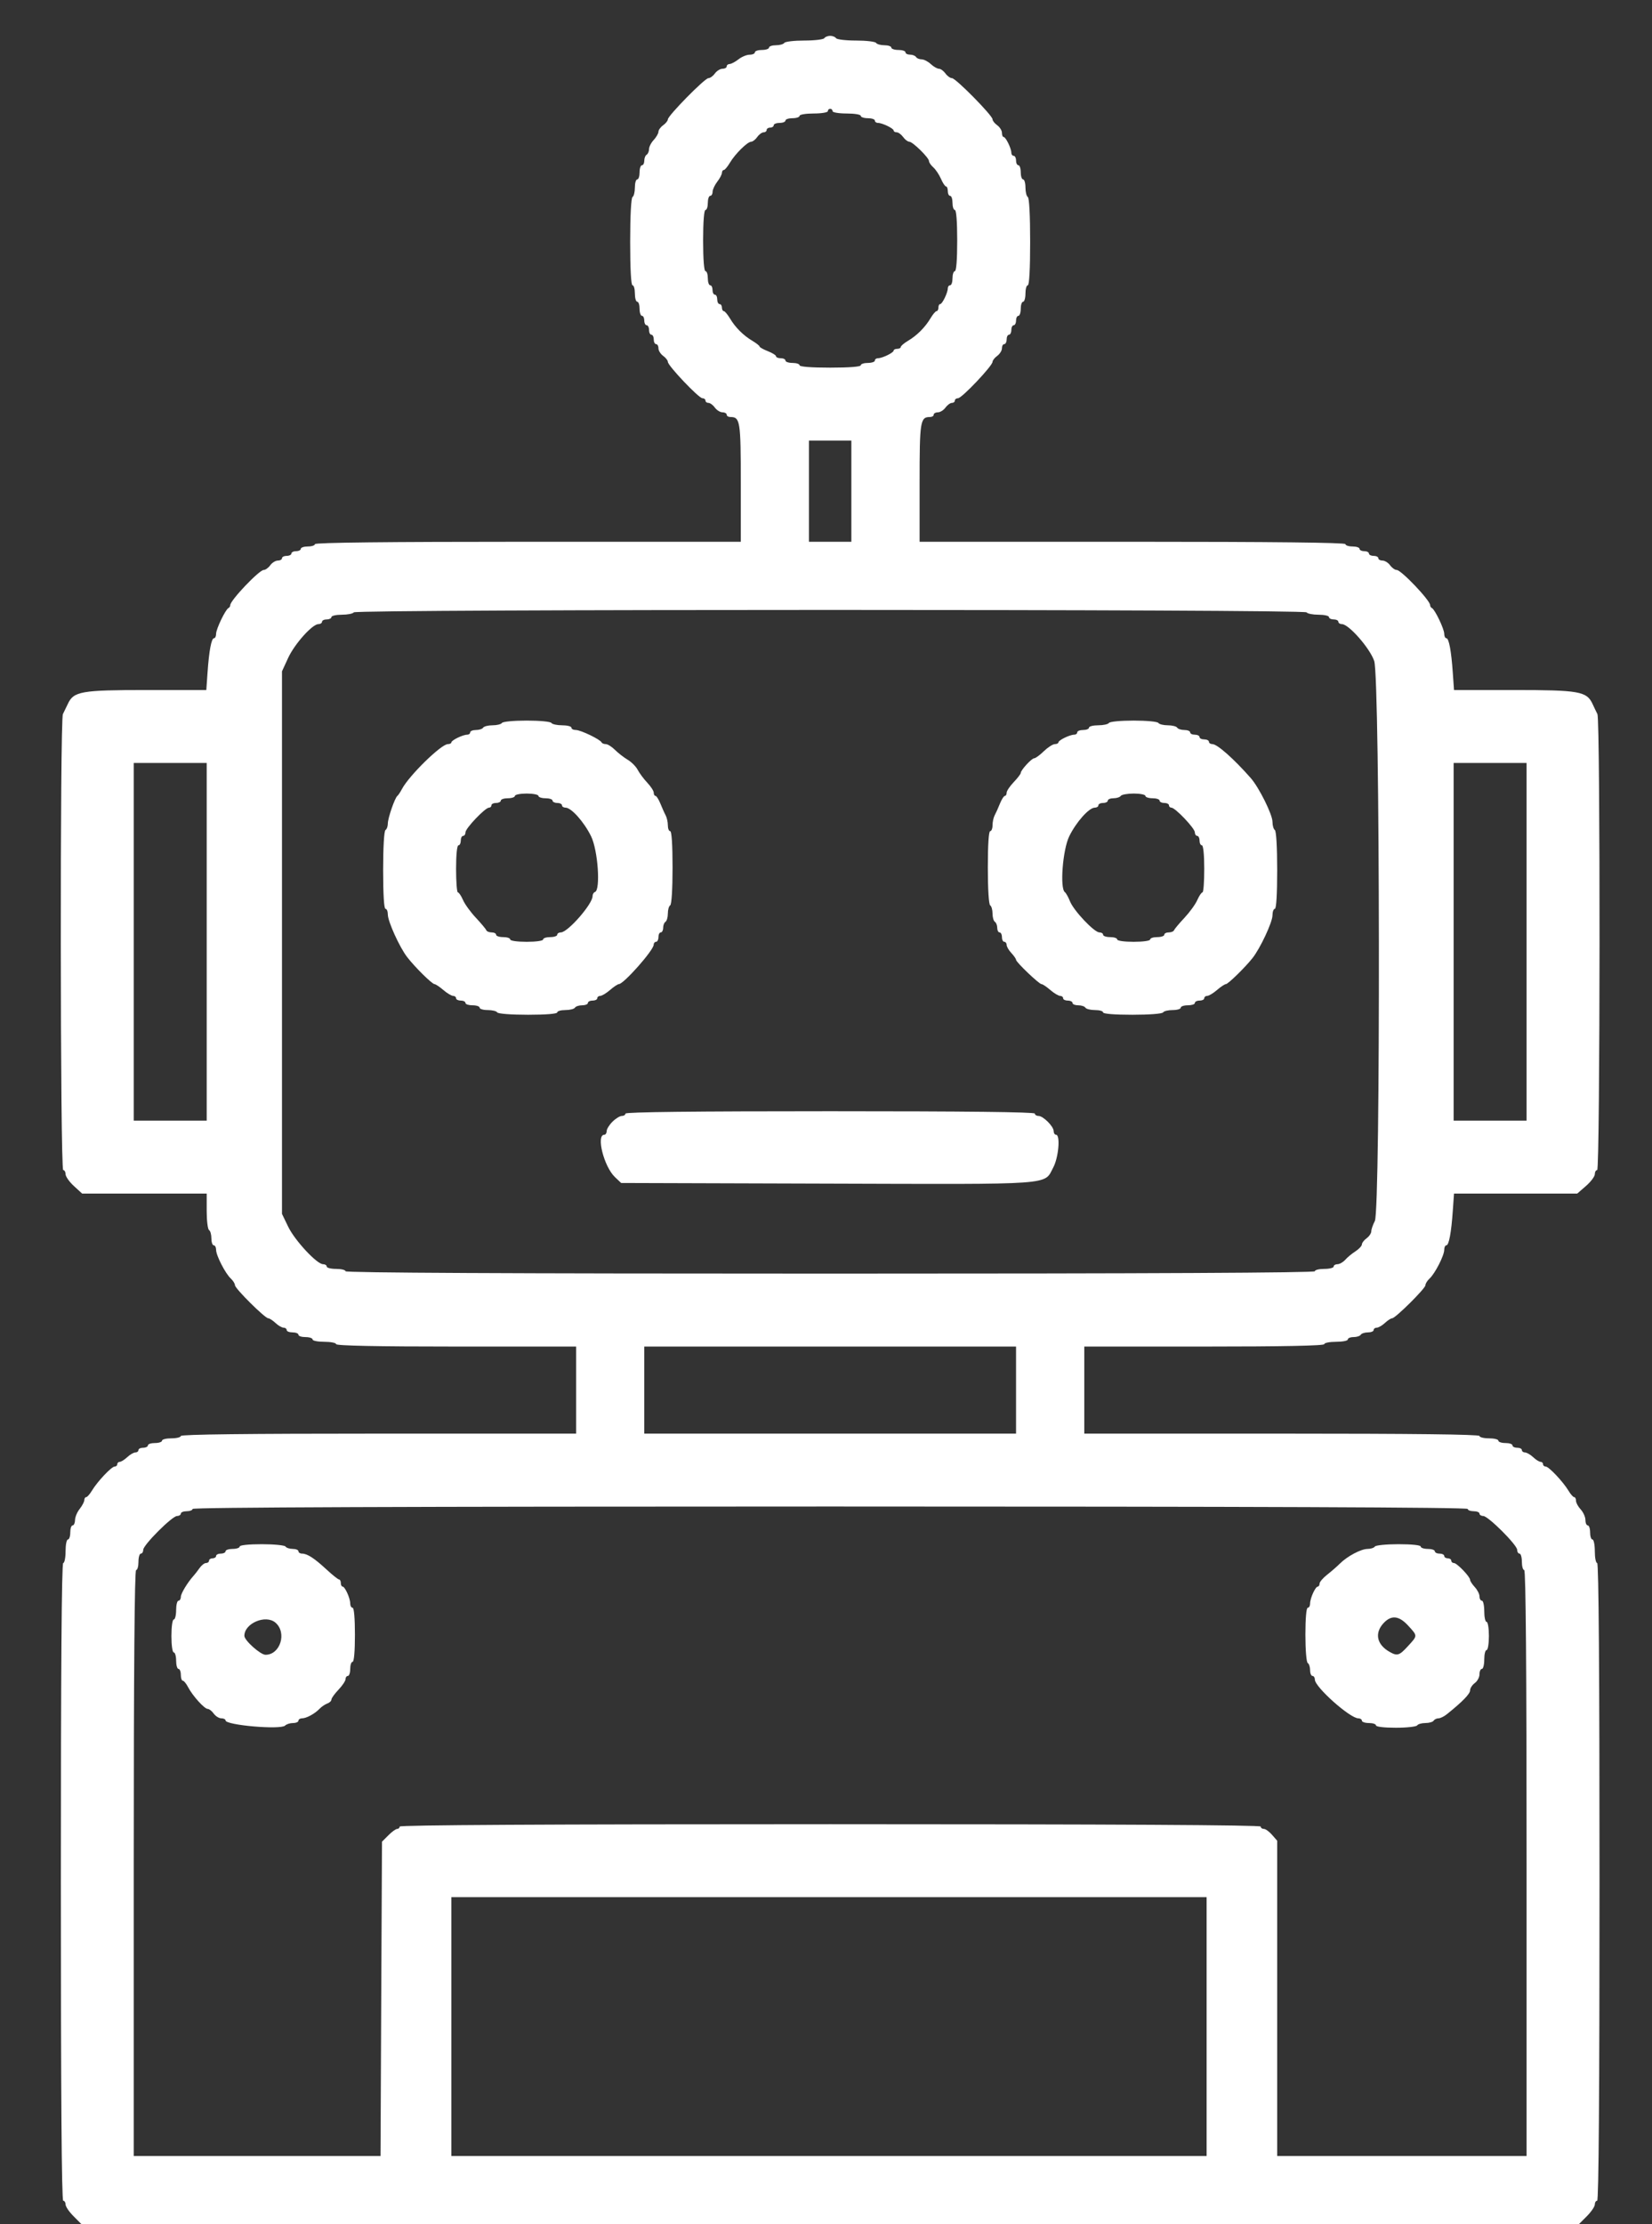 <svg width="26" height="35" viewBox="0 0 26 35" fill="none" xmlns="http://www.w3.org/2000/svg">
<rect x="0" y="0" width="26" height="35" fill="#333333" stroke="none"/>
<path fill-rule="evenodd" clip-rule="evenodd" d="M12.973 0.601C12.961 0.621 12.819 0.638 12.658 0.638C12.498 0.638 12.356 0.655 12.344 0.675C12.331 0.695 12.272 0.712 12.212 0.712C12.152 0.712 12.103 0.729 12.103 0.749C12.103 0.769 12.053 0.786 11.992 0.786C11.931 0.786 11.881 0.803 11.881 0.823C11.881 0.844 11.843 0.861 11.797 0.861C11.752 0.861 11.672 0.894 11.622 0.934C11.571 0.974 11.508 1.007 11.483 1.007C11.457 1.008 11.437 1.025 11.437 1.045C11.437 1.066 11.407 1.082 11.371 1.082C11.334 1.082 11.281 1.116 11.251 1.156C11.222 1.197 11.176 1.23 11.149 1.23C11.092 1.23 10.511 1.821 10.511 1.879C10.511 1.9 10.477 1.942 10.437 1.971C10.396 2 10.363 2.046 10.363 2.073C10.363 2.1 10.329 2.158 10.289 2.202C10.248 2.245 10.215 2.31 10.215 2.346C10.215 2.382 10.198 2.421 10.178 2.434C10.157 2.446 10.14 2.489 10.14 2.529C10.14 2.568 10.124 2.6 10.104 2.6C10.083 2.6 10.066 2.65 10.066 2.712C10.066 2.773 10.05 2.823 10.029 2.823C10.009 2.823 9.992 2.88 9.992 2.95C9.992 3.02 9.976 3.088 9.955 3.1C9.933 3.114 9.918 3.391 9.918 3.806C9.918 4.237 9.932 4.489 9.955 4.489C9.976 4.489 9.992 4.547 9.992 4.619C9.992 4.69 10.009 4.748 10.029 4.748C10.05 4.748 10.066 4.798 10.066 4.859C10.066 4.92 10.083 4.97 10.104 4.97C10.124 4.97 10.14 5.004 10.14 5.044C10.14 5.085 10.157 5.118 10.178 5.118C10.198 5.118 10.215 5.152 10.215 5.192C10.215 5.233 10.231 5.267 10.252 5.267C10.272 5.267 10.289 5.3 10.289 5.341C10.289 5.381 10.305 5.415 10.326 5.415C10.346 5.415 10.363 5.444 10.363 5.481C10.363 5.517 10.396 5.57 10.437 5.6C10.477 5.629 10.511 5.671 10.511 5.694C10.511 5.754 10.997 6.266 11.054 6.266C11.081 6.266 11.103 6.283 11.103 6.303C11.103 6.324 11.124 6.34 11.151 6.34C11.177 6.34 11.222 6.374 11.251 6.414C11.281 6.455 11.334 6.488 11.371 6.488C11.407 6.488 11.437 6.505 11.437 6.525C11.437 6.546 11.463 6.562 11.495 6.562C11.649 6.562 11.659 6.626 11.659 7.597V8.525H8.308C6.098 8.525 4.957 8.538 4.957 8.562C4.957 8.582 4.907 8.599 4.846 8.599C4.784 8.599 4.734 8.616 4.734 8.636C4.734 8.656 4.701 8.673 4.66 8.673C4.62 8.673 4.586 8.69 4.586 8.71C4.586 8.73 4.553 8.747 4.512 8.747C4.472 8.747 4.438 8.764 4.438 8.784C4.438 8.805 4.409 8.821 4.372 8.821C4.336 8.821 4.282 8.855 4.253 8.895C4.224 8.936 4.177 8.969 4.15 8.969C4.079 8.969 3.624 9.447 3.624 9.522C3.624 9.54 3.611 9.561 3.596 9.568C3.55 9.588 3.401 9.897 3.401 9.973C3.401 10.011 3.387 10.043 3.368 10.043C3.327 10.043 3.29 10.241 3.266 10.589L3.247 10.858H2.307C1.277 10.858 1.159 10.879 1.068 11.076C1.043 11.129 1.008 11.201 0.99 11.237C0.943 11.329 0.947 18.412 0.995 18.412C1.015 18.412 1.032 18.441 1.032 18.477C1.032 18.512 1.09 18.596 1.162 18.662L1.293 18.782H2.273H3.253V19.057C3.253 19.209 3.27 19.343 3.29 19.356C3.311 19.368 3.327 19.428 3.327 19.488C3.327 19.547 3.344 19.596 3.364 19.596C3.385 19.596 3.401 19.628 3.401 19.667C3.401 19.756 3.547 20.04 3.633 20.119C3.668 20.152 3.698 20.199 3.698 20.224C3.698 20.275 4.17 20.744 4.222 20.744C4.241 20.744 4.292 20.777 4.336 20.818C4.379 20.859 4.437 20.892 4.464 20.892C4.49 20.892 4.512 20.909 4.512 20.929C4.512 20.95 4.554 20.966 4.605 20.966C4.656 20.966 4.697 20.983 4.697 21.003C4.697 21.024 4.747 21.04 4.808 21.04C4.87 21.04 4.92 21.057 4.92 21.078C4.92 21.098 5.003 21.114 5.105 21.114C5.207 21.114 5.29 21.131 5.29 21.151C5.29 21.176 5.944 21.189 7.178 21.189H9.067V21.874V22.559H5.956C3.907 22.559 2.846 22.571 2.846 22.596C2.846 22.616 2.779 22.633 2.698 22.633C2.616 22.633 2.55 22.649 2.55 22.67C2.55 22.69 2.5 22.707 2.439 22.707C2.378 22.707 2.328 22.723 2.328 22.744C2.328 22.764 2.294 22.781 2.254 22.781C2.213 22.781 2.179 22.797 2.179 22.818C2.179 22.838 2.158 22.855 2.131 22.855C2.104 22.855 2.047 22.888 2.003 22.929C1.959 22.97 1.906 23.003 1.885 23.003C1.864 23.003 1.846 23.02 1.846 23.04C1.846 23.06 1.828 23.077 1.805 23.077C1.755 23.077 1.532 23.314 1.447 23.456C1.413 23.512 1.373 23.558 1.357 23.558C1.341 23.558 1.327 23.579 1.327 23.605C1.327 23.63 1.294 23.693 1.254 23.744C1.214 23.794 1.181 23.873 1.181 23.919C1.18 23.965 1.163 24.003 1.143 24.003C1.122 24.003 1.106 24.053 1.106 24.114C1.106 24.175 1.089 24.225 1.069 24.225C1.048 24.225 1.032 24.308 1.032 24.41C1.032 24.512 1.015 24.595 0.995 24.595C0.97 24.595 0.958 26.292 0.958 29.612C0.958 32.933 0.97 34.63 0.995 34.63C1.015 34.63 1.032 34.656 1.032 34.689C1.032 34.721 1.088 34.805 1.158 34.874L1.283 35H13.066H24.848L24.974 34.874C25.043 34.805 25.1 34.721 25.1 34.689C25.1 34.656 25.116 34.63 25.137 34.63C25.161 34.63 25.174 32.933 25.174 29.612C25.174 26.292 25.161 24.595 25.137 24.595C25.116 24.595 25.1 24.512 25.1 24.41C25.1 24.308 25.083 24.225 25.063 24.225C25.042 24.225 25.026 24.175 25.026 24.114C25.026 24.053 25.009 24.003 24.989 24.003C24.968 24.003 24.952 23.964 24.952 23.917C24.952 23.87 24.918 23.796 24.878 23.752C24.837 23.708 24.804 23.647 24.804 23.616C24.804 23.584 24.791 23.558 24.774 23.558C24.759 23.558 24.718 23.512 24.685 23.456C24.599 23.314 24.376 23.077 24.326 23.077C24.304 23.077 24.285 23.06 24.285 23.04C24.285 23.02 24.268 23.003 24.247 23.003C24.225 23.003 24.172 22.97 24.129 22.929C24.085 22.888 24.027 22.855 24 22.855C23.974 22.855 23.952 22.838 23.952 22.818C23.952 22.797 23.919 22.781 23.878 22.781C23.837 22.781 23.804 22.764 23.804 22.744C23.804 22.723 23.754 22.707 23.693 22.707C23.632 22.707 23.582 22.69 23.582 22.67C23.582 22.649 23.515 22.633 23.433 22.633C23.352 22.633 23.285 22.616 23.285 22.596C23.285 22.571 22.224 22.559 20.175 22.559H17.065V21.874V21.189H18.953C20.187 21.189 20.842 21.176 20.842 21.151C20.842 21.131 20.925 21.114 21.027 21.114C21.129 21.114 21.212 21.098 21.212 21.078C21.212 21.057 21.253 21.04 21.302 21.04C21.352 21.04 21.403 21.024 21.416 21.003C21.428 20.983 21.479 20.966 21.529 20.966C21.578 20.966 21.619 20.95 21.619 20.929C21.619 20.909 21.641 20.892 21.668 20.892C21.694 20.892 21.752 20.859 21.796 20.818C21.84 20.777 21.891 20.744 21.91 20.744C21.961 20.744 22.434 20.275 22.434 20.224C22.434 20.199 22.463 20.152 22.499 20.119C22.585 20.04 22.73 19.756 22.73 19.667C22.73 19.628 22.745 19.596 22.763 19.596C22.804 19.596 22.841 19.398 22.865 19.05L22.884 18.782H23.853H24.823L24.962 18.661C25.038 18.595 25.1 18.512 25.1 18.476C25.1 18.441 25.116 18.412 25.137 18.412C25.184 18.412 25.188 11.329 25.141 11.237C25.123 11.201 25.088 11.129 25.064 11.076C24.972 10.879 24.854 10.858 23.824 10.858H22.884L22.865 10.589C22.841 10.241 22.804 10.043 22.763 10.043C22.745 10.043 22.73 10.011 22.73 9.973C22.73 9.897 22.582 9.588 22.536 9.568C22.52 9.561 22.508 9.54 22.508 9.522C22.508 9.447 22.053 8.969 21.982 8.969C21.954 8.969 21.908 8.936 21.878 8.895C21.849 8.855 21.795 8.821 21.759 8.821C21.723 8.821 21.693 8.805 21.693 8.784C21.693 8.764 21.66 8.747 21.619 8.747C21.578 8.747 21.545 8.73 21.545 8.71C21.545 8.69 21.512 8.673 21.471 8.673C21.43 8.673 21.397 8.656 21.397 8.636C21.397 8.616 21.347 8.599 21.286 8.599C21.225 8.599 21.175 8.582 21.175 8.562C21.175 8.538 20.033 8.525 17.824 8.525H14.473V7.597C14.473 6.626 14.483 6.562 14.637 6.562C14.669 6.562 14.695 6.546 14.695 6.525C14.695 6.505 14.725 6.488 14.761 6.488C14.797 6.488 14.851 6.455 14.88 6.414C14.909 6.374 14.955 6.34 14.981 6.34C15.007 6.34 15.028 6.324 15.028 6.303C15.028 6.283 15.051 6.266 15.079 6.266C15.138 6.266 15.621 5.756 15.621 5.694C15.621 5.672 15.654 5.629 15.695 5.6C15.735 5.57 15.769 5.517 15.769 5.481C15.769 5.444 15.785 5.415 15.806 5.415C15.826 5.415 15.843 5.381 15.843 5.341C15.843 5.3 15.86 5.267 15.88 5.267C15.9 5.267 15.917 5.233 15.917 5.192C15.917 5.152 15.934 5.118 15.954 5.118C15.974 5.118 15.991 5.085 15.991 5.044C15.991 5.004 16.008 4.97 16.028 4.97C16.048 4.97 16.065 4.92 16.065 4.859C16.065 4.798 16.082 4.748 16.102 4.748C16.122 4.748 16.139 4.69 16.139 4.619C16.139 4.547 16.156 4.489 16.176 4.489C16.199 4.489 16.213 4.237 16.213 3.806C16.213 3.391 16.199 3.114 16.176 3.1C16.156 3.088 16.139 3.02 16.139 2.95C16.139 2.88 16.122 2.823 16.102 2.823C16.082 2.823 16.065 2.773 16.065 2.712C16.065 2.65 16.048 2.6 16.028 2.6C16.008 2.6 15.991 2.567 15.991 2.526C15.991 2.486 15.974 2.452 15.954 2.452C15.934 2.452 15.917 2.431 15.917 2.404C15.917 2.336 15.83 2.157 15.796 2.156C15.781 2.156 15.769 2.127 15.769 2.09C15.769 2.054 15.735 2 15.695 1.971C15.654 1.942 15.621 1.9 15.621 1.877C15.621 1.818 15.042 1.23 14.983 1.23C14.956 1.23 14.909 1.197 14.88 1.156C14.851 1.116 14.805 1.082 14.778 1.082C14.751 1.082 14.693 1.049 14.649 1.008C14.606 0.968 14.541 0.934 14.505 0.934C14.469 0.934 14.43 0.918 14.417 0.897C14.405 0.877 14.362 0.86 14.322 0.86C14.283 0.86 14.251 0.844 14.251 0.823C14.251 0.803 14.201 0.786 14.139 0.786C14.078 0.786 14.028 0.769 14.028 0.749C14.028 0.729 13.979 0.712 13.92 0.712C13.86 0.712 13.8 0.695 13.788 0.675C13.775 0.655 13.633 0.638 13.473 0.638C13.312 0.638 13.171 0.621 13.158 0.601C13.146 0.581 13.104 0.564 13.066 0.564C13.027 0.564 12.986 0.581 12.973 0.601ZM13.103 1.749C13.103 1.769 13.201 1.786 13.325 1.786C13.448 1.786 13.547 1.802 13.547 1.823C13.547 1.843 13.597 1.86 13.658 1.86C13.719 1.86 13.769 1.877 13.769 1.897C13.769 1.917 13.791 1.934 13.817 1.934C13.886 1.934 14.065 2.021 14.065 2.054C14.065 2.07 14.087 2.082 14.113 2.082C14.139 2.082 14.184 2.115 14.214 2.156C14.243 2.197 14.287 2.23 14.311 2.23C14.364 2.23 14.621 2.482 14.621 2.535C14.621 2.556 14.651 2.6 14.688 2.633C14.726 2.666 14.78 2.747 14.809 2.813C14.838 2.88 14.874 2.934 14.889 2.934C14.905 2.934 14.917 2.967 14.917 3.008C14.917 3.049 14.934 3.082 14.954 3.082C14.975 3.082 14.991 3.132 14.991 3.193C14.991 3.254 15.008 3.304 15.028 3.304C15.051 3.304 15.065 3.489 15.065 3.785C15.065 4.082 15.051 4.267 15.028 4.267C15.008 4.267 14.991 4.317 14.991 4.378C14.991 4.439 14.975 4.489 14.954 4.489C14.934 4.489 14.917 4.511 14.917 4.537C14.917 4.605 14.83 4.785 14.797 4.785C14.781 4.785 14.769 4.81 14.769 4.841C14.769 4.871 14.756 4.896 14.74 4.896C14.724 4.896 14.681 4.947 14.645 5.008C14.56 5.151 14.431 5.28 14.289 5.364C14.227 5.401 14.177 5.444 14.177 5.46C14.177 5.476 14.152 5.489 14.121 5.489C14.091 5.489 14.065 5.501 14.065 5.516C14.065 5.55 13.886 5.637 13.817 5.637C13.791 5.637 13.769 5.653 13.769 5.674C13.769 5.694 13.719 5.711 13.658 5.711C13.597 5.711 13.547 5.728 13.547 5.748C13.547 5.771 13.362 5.785 13.066 5.785C12.77 5.785 12.584 5.771 12.584 5.748C12.584 5.728 12.534 5.711 12.473 5.711C12.412 5.711 12.362 5.694 12.362 5.674C12.362 5.653 12.329 5.637 12.288 5.637C12.247 5.637 12.214 5.623 12.214 5.607C12.214 5.59 12.156 5.554 12.085 5.526C12.013 5.498 11.955 5.465 11.955 5.453C11.955 5.441 11.904 5.401 11.843 5.364C11.7 5.28 11.571 5.151 11.487 5.008C11.45 4.947 11.407 4.896 11.392 4.896C11.376 4.896 11.362 4.871 11.362 4.841C11.362 4.81 11.346 4.785 11.325 4.785C11.305 4.785 11.288 4.752 11.288 4.711C11.288 4.67 11.272 4.637 11.251 4.637C11.231 4.637 11.214 4.604 11.214 4.563C11.214 4.522 11.198 4.489 11.177 4.489C11.157 4.489 11.14 4.439 11.14 4.378C11.14 4.317 11.124 4.267 11.103 4.267C11.081 4.267 11.066 4.082 11.066 3.785C11.066 3.489 11.081 3.304 11.103 3.304C11.124 3.304 11.14 3.254 11.14 3.193C11.14 3.132 11.157 3.082 11.177 3.082C11.198 3.082 11.215 3.053 11.215 3.017C11.216 2.981 11.249 2.911 11.288 2.86C11.328 2.809 11.361 2.746 11.362 2.721C11.362 2.695 11.376 2.675 11.392 2.675C11.407 2.675 11.451 2.623 11.488 2.56C11.57 2.422 11.764 2.23 11.823 2.23C11.846 2.23 11.889 2.197 11.918 2.156C11.947 2.115 11.992 2.082 12.019 2.082C12.045 2.082 12.066 2.065 12.066 2.045C12.066 2.025 12.091 2.008 12.121 2.008C12.152 2.008 12.177 1.991 12.177 1.971C12.177 1.951 12.219 1.934 12.27 1.934C12.32 1.934 12.362 1.917 12.362 1.897C12.362 1.877 12.412 1.86 12.473 1.86C12.534 1.86 12.584 1.843 12.584 1.823C12.584 1.802 12.683 1.786 12.806 1.786C12.93 1.786 13.029 1.769 13.029 1.749C13.029 1.728 13.045 1.712 13.066 1.712C13.086 1.712 13.103 1.728 13.103 1.749ZM13.399 7.729V8.525H13.066H12.732V7.729V6.933H13.066H13.399V7.729ZM20.564 9.636C20.576 9.656 20.661 9.673 20.751 9.673C20.842 9.673 20.916 9.69 20.916 9.71C20.916 9.73 20.949 9.747 20.99 9.747C21.03 9.747 21.064 9.764 21.064 9.784C21.064 9.804 21.089 9.821 21.12 9.821C21.227 9.821 21.56 10.2 21.628 10.401C21.72 10.669 21.729 19.037 21.638 19.213C21.608 19.271 21.582 19.344 21.582 19.375C21.582 19.406 21.549 19.456 21.508 19.485C21.467 19.515 21.434 19.558 21.434 19.582C21.434 19.605 21.388 19.655 21.332 19.691C21.276 19.727 21.203 19.787 21.171 19.825C21.137 19.862 21.083 19.893 21.05 19.893C21.017 19.893 20.99 19.909 20.99 19.93C20.99 19.95 20.923 19.967 20.842 19.967C20.76 19.967 20.694 19.983 20.694 20.004C20.694 20.028 18.126 20.041 13.066 20.041C8.005 20.041 5.438 20.028 5.438 20.004C5.438 19.983 5.371 19.967 5.29 19.967C5.208 19.967 5.142 19.95 5.142 19.93C5.142 19.909 5.116 19.893 5.084 19.893C4.987 19.893 4.638 19.517 4.535 19.302L4.438 19.101V14.832V10.564L4.534 10.355C4.634 10.136 4.915 9.821 5.011 9.821C5.042 9.821 5.068 9.804 5.068 9.784C5.068 9.764 5.101 9.747 5.142 9.747C5.182 9.747 5.216 9.73 5.216 9.71C5.216 9.69 5.29 9.673 5.38 9.673C5.471 9.673 5.555 9.656 5.568 9.636C5.599 9.585 20.532 9.585 20.564 9.636ZM7.9 11.376C7.888 11.396 7.821 11.413 7.752 11.413C7.683 11.413 7.617 11.43 7.604 11.45C7.591 11.471 7.54 11.487 7.491 11.487C7.441 11.487 7.4 11.504 7.4 11.524C7.4 11.545 7.379 11.561 7.352 11.561C7.284 11.561 7.105 11.648 7.104 11.682C7.104 11.697 7.079 11.709 7.049 11.709C6.944 11.709 6.438 12.204 6.326 12.416C6.3 12.465 6.268 12.514 6.254 12.524C6.214 12.555 6.104 12.873 6.104 12.958C6.104 13.002 6.088 13.048 6.067 13.061C6.045 13.075 6.03 13.327 6.03 13.693C6.03 14.074 6.044 14.301 6.067 14.301C6.088 14.301 6.104 14.342 6.104 14.391C6.104 14.499 6.288 14.905 6.408 15.06C6.528 15.217 6.801 15.486 6.839 15.486C6.856 15.486 6.919 15.528 6.978 15.579C7.037 15.63 7.107 15.671 7.132 15.671C7.157 15.671 7.178 15.688 7.178 15.708C7.178 15.729 7.212 15.745 7.252 15.745C7.293 15.745 7.326 15.762 7.326 15.783C7.326 15.803 7.376 15.819 7.437 15.819C7.499 15.819 7.549 15.836 7.549 15.857C7.549 15.877 7.606 15.894 7.676 15.894C7.746 15.894 7.814 15.91 7.826 15.931C7.839 15.952 8.043 15.968 8.31 15.968C8.592 15.968 8.77 15.953 8.77 15.931C8.77 15.91 8.828 15.894 8.898 15.894C8.968 15.894 9.036 15.877 9.048 15.857C9.061 15.836 9.112 15.819 9.161 15.819C9.211 15.819 9.252 15.803 9.252 15.783C9.252 15.762 9.285 15.745 9.326 15.745C9.367 15.745 9.4 15.729 9.4 15.708C9.4 15.688 9.421 15.671 9.446 15.671C9.472 15.671 9.541 15.63 9.6 15.579C9.659 15.528 9.722 15.486 9.739 15.486C9.815 15.486 10.287 14.953 10.288 14.866C10.288 14.841 10.305 14.82 10.326 14.82C10.346 14.82 10.363 14.786 10.363 14.746C10.363 14.705 10.379 14.672 10.4 14.672C10.42 14.672 10.437 14.639 10.437 14.6C10.437 14.56 10.453 14.518 10.474 14.505C10.494 14.492 10.511 14.434 10.511 14.375C10.511 14.317 10.527 14.258 10.548 14.246C10.57 14.232 10.585 13.992 10.585 13.651C10.585 13.295 10.571 13.079 10.548 13.079C10.527 13.079 10.511 13.038 10.511 12.986C10.511 12.935 10.495 12.864 10.476 12.829C10.457 12.794 10.42 12.71 10.393 12.644C10.366 12.578 10.332 12.524 10.317 12.524C10.301 12.524 10.289 12.502 10.289 12.474C10.289 12.446 10.243 12.375 10.187 12.316C10.131 12.257 10.063 12.165 10.036 12.113C10.009 12.061 9.937 11.989 9.877 11.954C9.817 11.918 9.728 11.849 9.678 11.799C9.629 11.75 9.564 11.709 9.534 11.709C9.505 11.709 9.475 11.697 9.468 11.682C9.447 11.635 9.139 11.487 9.063 11.487C9.024 11.487 8.993 11.471 8.993 11.45C8.993 11.43 8.927 11.413 8.847 11.413C8.766 11.413 8.69 11.396 8.678 11.376C8.665 11.355 8.493 11.339 8.289 11.339C8.085 11.339 7.913 11.355 7.9 11.376ZM17.453 11.376C17.441 11.396 17.365 11.413 17.285 11.413C17.204 11.413 17.139 11.43 17.139 11.45C17.139 11.471 17.097 11.487 17.046 11.487C16.995 11.487 16.954 11.504 16.954 11.524C16.954 11.545 16.932 11.561 16.905 11.561C16.837 11.561 16.658 11.648 16.658 11.682C16.657 11.697 16.632 11.709 16.602 11.709C16.571 11.709 16.493 11.759 16.429 11.82C16.366 11.882 16.297 11.932 16.277 11.932C16.236 11.932 16.065 12.119 16.065 12.163C16.065 12.179 16.015 12.244 15.954 12.308C15.893 12.372 15.843 12.446 15.843 12.474C15.843 12.502 15.83 12.524 15.815 12.524C15.799 12.524 15.765 12.578 15.738 12.644C15.712 12.71 15.674 12.794 15.655 12.829C15.636 12.864 15.621 12.935 15.621 12.986C15.621 13.038 15.604 13.079 15.584 13.079C15.561 13.079 15.547 13.295 15.547 13.651C15.547 13.992 15.562 14.232 15.584 14.246C15.604 14.258 15.621 14.317 15.621 14.375C15.621 14.434 15.637 14.492 15.658 14.505C15.678 14.518 15.695 14.56 15.695 14.6C15.695 14.639 15.711 14.672 15.732 14.672C15.752 14.672 15.769 14.705 15.769 14.746C15.769 14.786 15.785 14.82 15.806 14.82C15.826 14.82 15.843 14.842 15.843 14.868C15.843 14.895 15.876 14.953 15.917 14.996C15.958 15.04 15.991 15.088 15.991 15.103C15.991 15.14 16.354 15.486 16.392 15.486C16.41 15.486 16.472 15.528 16.531 15.579C16.59 15.63 16.66 15.671 16.685 15.671C16.711 15.671 16.732 15.688 16.732 15.708C16.732 15.729 16.765 15.745 16.805 15.745C16.846 15.745 16.88 15.762 16.88 15.783C16.88 15.803 16.92 15.819 16.97 15.819C17.02 15.819 17.071 15.836 17.083 15.857C17.096 15.877 17.163 15.894 17.234 15.894C17.304 15.894 17.361 15.91 17.361 15.931C17.361 15.953 17.539 15.968 17.822 15.968C18.089 15.968 18.292 15.952 18.305 15.931C18.318 15.91 18.385 15.894 18.456 15.894C18.526 15.894 18.583 15.877 18.583 15.857C18.583 15.836 18.633 15.819 18.694 15.819C18.755 15.819 18.805 15.803 18.805 15.783C18.805 15.762 18.838 15.745 18.879 15.745C18.92 15.745 18.953 15.729 18.953 15.708C18.953 15.688 18.974 15.671 18.999 15.671C19.025 15.671 19.094 15.63 19.153 15.579C19.212 15.528 19.275 15.486 19.293 15.486C19.327 15.486 19.593 15.227 19.711 15.078C19.834 14.924 20.027 14.511 20.027 14.403C20.027 14.347 20.044 14.301 20.064 14.301C20.087 14.301 20.101 14.074 20.101 13.693C20.101 13.327 20.086 13.075 20.064 13.061C20.044 13.048 20.027 12.99 20.027 12.932C20.027 12.817 19.815 12.39 19.683 12.241C19.419 11.941 19.157 11.709 19.082 11.709C19.052 11.709 19.027 11.693 19.027 11.672C19.027 11.652 18.994 11.635 18.953 11.635C18.912 11.635 18.879 11.619 18.879 11.598C18.879 11.578 18.846 11.561 18.805 11.561C18.764 11.561 18.731 11.545 18.731 11.524C18.731 11.504 18.69 11.487 18.641 11.487C18.591 11.487 18.54 11.471 18.527 11.45C18.515 11.43 18.448 11.413 18.379 11.413C18.31 11.413 18.244 11.396 18.231 11.376C18.218 11.355 18.046 11.339 17.842 11.339C17.638 11.339 17.466 11.355 17.453 11.376ZM3.253 14.82V17.634H2.679H2.105V14.82V12.006H2.679H3.253V14.82ZM24.026 14.82V17.634H23.452H22.878V14.82V12.006H23.452H24.026V14.82ZM8.474 12.524C8.474 12.544 8.524 12.561 8.585 12.561C8.646 12.561 8.696 12.578 8.696 12.598C8.696 12.618 8.73 12.635 8.77 12.635C8.811 12.635 8.845 12.652 8.845 12.672C8.845 12.693 8.87 12.709 8.901 12.709C8.992 12.709 9.193 12.935 9.303 13.16C9.411 13.38 9.454 14.005 9.364 14.036C9.343 14.043 9.326 14.072 9.326 14.102C9.326 14.226 8.936 14.672 8.827 14.672C8.796 14.672 8.77 14.688 8.77 14.709C8.77 14.729 8.72 14.746 8.659 14.746C8.598 14.746 8.548 14.762 8.548 14.783C8.548 14.804 8.437 14.82 8.289 14.82C8.141 14.82 8.03 14.804 8.03 14.783C8.03 14.762 7.98 14.746 7.919 14.746C7.858 14.746 7.808 14.729 7.808 14.709C7.808 14.688 7.776 14.672 7.737 14.672C7.698 14.672 7.66 14.656 7.653 14.637C7.647 14.619 7.573 14.531 7.491 14.443C7.408 14.355 7.316 14.229 7.287 14.162C7.258 14.096 7.222 14.042 7.206 14.042C7.191 14.042 7.178 13.876 7.178 13.672C7.178 13.45 7.193 13.302 7.215 13.302C7.236 13.302 7.252 13.268 7.252 13.227C7.252 13.187 7.269 13.153 7.289 13.153C7.31 13.153 7.326 13.128 7.326 13.097C7.326 13.034 7.636 12.709 7.696 12.709C7.717 12.709 7.734 12.693 7.734 12.672C7.734 12.652 7.767 12.635 7.808 12.635C7.848 12.635 7.882 12.618 7.882 12.598C7.882 12.578 7.932 12.561 7.993 12.561C8.054 12.561 8.104 12.544 8.104 12.524C8.104 12.504 8.187 12.487 8.289 12.487C8.391 12.487 8.474 12.504 8.474 12.524ZM18.027 12.524C18.027 12.544 18.077 12.561 18.139 12.561C18.2 12.561 18.25 12.578 18.25 12.598C18.25 12.618 18.283 12.635 18.324 12.635C18.364 12.635 18.398 12.652 18.398 12.672C18.398 12.693 18.415 12.709 18.436 12.709C18.496 12.709 18.805 13.034 18.805 13.097C18.805 13.128 18.822 13.153 18.842 13.153C18.862 13.153 18.879 13.187 18.879 13.227C18.879 13.268 18.896 13.302 18.916 13.302C18.938 13.302 18.953 13.45 18.953 13.672C18.953 13.876 18.941 14.042 18.925 14.042C18.91 14.042 18.873 14.096 18.844 14.162C18.815 14.229 18.723 14.355 18.641 14.443C18.558 14.531 18.485 14.619 18.478 14.637C18.471 14.656 18.434 14.672 18.395 14.672C18.356 14.672 18.324 14.688 18.324 14.709C18.324 14.729 18.274 14.746 18.213 14.746C18.151 14.746 18.102 14.762 18.102 14.783C18.102 14.804 17.99 14.82 17.842 14.82C17.694 14.82 17.583 14.804 17.583 14.783C17.583 14.762 17.533 14.746 17.472 14.746C17.411 14.746 17.361 14.729 17.361 14.709C17.361 14.688 17.335 14.672 17.303 14.672C17.222 14.672 16.902 14.334 16.841 14.185C16.814 14.117 16.777 14.051 16.76 14.039C16.678 13.982 16.725 13.371 16.828 13.16C16.938 12.935 17.14 12.709 17.23 12.709C17.261 12.709 17.287 12.693 17.287 12.672C17.287 12.652 17.32 12.635 17.361 12.635C17.402 12.635 17.435 12.618 17.435 12.598C17.435 12.578 17.476 12.561 17.525 12.561C17.575 12.561 17.626 12.544 17.639 12.524C17.651 12.504 17.744 12.487 17.845 12.487C17.945 12.487 18.027 12.504 18.027 12.524ZM9.844 17.523C9.844 17.543 9.819 17.56 9.787 17.56C9.756 17.56 9.689 17.601 9.639 17.651C9.589 17.701 9.548 17.767 9.548 17.799C9.548 17.83 9.531 17.856 9.511 17.856C9.378 17.856 9.505 18.36 9.68 18.524L9.776 18.615L13.015 18.625C16.644 18.636 16.427 18.652 16.577 18.37C16.661 18.213 16.691 17.856 16.62 17.856C16.6 17.856 16.583 17.83 16.583 17.799C16.583 17.725 16.418 17.56 16.344 17.56C16.313 17.56 16.287 17.543 16.287 17.523C16.287 17.498 15.189 17.486 13.066 17.486C10.943 17.486 9.844 17.498 9.844 17.523ZM15.991 21.874V22.559H13.066H10.14V21.874V21.189H13.066H15.991V21.874ZM23.1 23.744C23.1 23.764 23.142 23.78 23.193 23.78C23.244 23.78 23.285 23.797 23.285 23.817C23.285 23.838 23.312 23.855 23.344 23.855C23.421 23.855 23.878 24.311 23.878 24.388C23.878 24.421 23.895 24.447 23.915 24.447C23.935 24.447 23.952 24.505 23.952 24.577C23.952 24.648 23.969 24.706 23.989 24.706C24.014 24.706 24.026 26.268 24.026 29.316V33.926H22.064H20.101V31.446V28.965L20.02 28.872C19.976 28.821 19.918 28.779 19.891 28.779C19.864 28.779 19.842 28.763 19.842 28.742C19.842 28.718 17.558 28.705 13.066 28.705C8.573 28.705 6.29 28.718 6.29 28.742C6.29 28.763 6.272 28.779 6.251 28.779C6.23 28.779 6.167 28.824 6.112 28.88L6.012 28.98L6 31.453L5.989 33.926H4.047H2.105V29.316C2.105 26.268 2.118 24.706 2.142 24.706C2.163 24.706 2.179 24.648 2.179 24.577C2.179 24.505 2.196 24.447 2.217 24.447C2.237 24.447 2.254 24.421 2.254 24.388C2.254 24.311 2.71 23.855 2.787 23.855C2.819 23.855 2.846 23.838 2.846 23.817C2.846 23.797 2.888 23.78 2.939 23.78C2.989 23.78 3.031 23.764 3.031 23.744C3.031 23.719 6.401 23.706 13.066 23.706C19.731 23.706 23.1 23.719 23.1 23.744ZM3.772 24.336C3.772 24.356 3.722 24.373 3.661 24.373C3.599 24.373 3.55 24.39 3.55 24.41C3.55 24.43 3.516 24.447 3.475 24.447C3.435 24.447 3.401 24.464 3.401 24.484C3.401 24.504 3.376 24.521 3.346 24.521C3.315 24.521 3.29 24.538 3.29 24.558C3.29 24.578 3.269 24.595 3.243 24.595C3.217 24.595 3.171 24.631 3.141 24.674C3.111 24.717 3.069 24.771 3.048 24.794C2.953 24.899 2.846 25.075 2.846 25.128C2.846 25.161 2.829 25.188 2.809 25.188C2.789 25.188 2.772 25.254 2.772 25.336C2.772 25.417 2.755 25.484 2.735 25.484C2.714 25.484 2.698 25.595 2.698 25.743C2.698 25.891 2.714 26.002 2.735 26.002C2.755 26.002 2.772 26.061 2.772 26.132C2.772 26.203 2.789 26.261 2.809 26.261C2.829 26.261 2.846 26.303 2.846 26.354C2.846 26.405 2.86 26.447 2.877 26.447C2.894 26.447 2.931 26.492 2.96 26.548C3.03 26.683 3.217 26.891 3.27 26.891C3.292 26.891 3.335 26.924 3.364 26.965C3.394 27.006 3.447 27.039 3.484 27.039C3.52 27.039 3.55 27.054 3.55 27.072C3.55 27.147 4.418 27.222 4.487 27.153C4.509 27.131 4.565 27.113 4.612 27.113C4.659 27.113 4.697 27.096 4.697 27.076C4.697 27.056 4.723 27.039 4.753 27.039C4.822 27.039 4.955 26.967 5.03 26.888C5.061 26.856 5.115 26.819 5.151 26.806C5.187 26.793 5.216 26.765 5.216 26.744C5.216 26.722 5.266 26.653 5.327 26.589C5.388 26.525 5.438 26.45 5.438 26.423C5.438 26.395 5.455 26.372 5.475 26.372C5.495 26.372 5.512 26.323 5.512 26.261C5.512 26.2 5.529 26.15 5.549 26.15C5.572 26.15 5.586 25.984 5.586 25.724C5.586 25.465 5.572 25.299 5.549 25.299C5.529 25.299 5.512 25.269 5.512 25.232C5.512 25.149 5.429 24.966 5.392 24.966C5.376 24.965 5.364 24.94 5.364 24.91C5.364 24.879 5.351 24.854 5.336 24.854C5.321 24.854 5.232 24.783 5.139 24.697C4.948 24.52 4.836 24.447 4.753 24.447C4.723 24.447 4.697 24.43 4.697 24.41C4.697 24.39 4.657 24.373 4.607 24.373C4.557 24.373 4.506 24.356 4.494 24.336C4.481 24.316 4.314 24.299 4.121 24.299C3.913 24.299 3.772 24.314 3.772 24.336ZM21.638 24.336C21.625 24.356 21.575 24.373 21.526 24.373C21.421 24.373 21.206 24.487 21.087 24.605C21.041 24.651 20.951 24.729 20.886 24.78C20.821 24.831 20.768 24.894 20.768 24.919C20.768 24.945 20.755 24.965 20.74 24.966C20.702 24.966 20.619 25.149 20.619 25.232C20.619 25.269 20.603 25.299 20.582 25.299C20.56 25.299 20.545 25.465 20.545 25.722C20.545 25.965 20.561 26.156 20.582 26.169C20.603 26.181 20.619 26.232 20.619 26.282C20.619 26.332 20.636 26.372 20.657 26.372C20.677 26.372 20.694 26.398 20.694 26.43C20.694 26.546 21.247 27.039 21.378 27.039C21.409 27.039 21.434 27.056 21.434 27.076C21.434 27.096 21.484 27.113 21.545 27.113C21.606 27.113 21.656 27.13 21.656 27.15C21.656 27.172 21.785 27.187 21.969 27.187C22.141 27.187 22.292 27.17 22.304 27.15C22.317 27.13 22.375 27.113 22.434 27.113C22.492 27.113 22.551 27.096 22.563 27.076C22.576 27.056 22.61 27.039 22.639 27.039C22.668 27.039 22.728 27.01 22.772 26.974C23.019 26.776 23.137 26.653 23.137 26.599C23.137 26.565 23.171 26.513 23.211 26.484C23.252 26.454 23.285 26.392 23.285 26.346C23.285 26.299 23.302 26.261 23.323 26.261C23.343 26.261 23.36 26.195 23.36 26.113C23.36 26.032 23.376 25.965 23.396 25.965C23.417 25.965 23.433 25.866 23.433 25.743C23.433 25.62 23.417 25.521 23.396 25.521C23.376 25.521 23.36 25.446 23.36 25.354C23.36 25.263 23.343 25.188 23.323 25.188C23.302 25.188 23.285 25.157 23.285 25.12C23.285 25.084 23.252 25.018 23.211 24.974C23.171 24.93 23.137 24.879 23.137 24.86C23.137 24.81 22.93 24.595 22.882 24.595C22.859 24.595 22.841 24.578 22.841 24.558C22.841 24.538 22.816 24.521 22.786 24.521C22.755 24.521 22.73 24.504 22.73 24.484C22.73 24.464 22.697 24.447 22.656 24.447C22.615 24.447 22.582 24.43 22.582 24.41C22.582 24.39 22.532 24.373 22.471 24.373C22.41 24.373 22.36 24.356 22.36 24.336C22.36 24.314 22.219 24.299 22.01 24.299C21.817 24.299 21.65 24.316 21.638 24.336ZM4.336 25.534C4.519 25.692 4.411 26.039 4.179 26.039C4.099 26.039 3.846 25.813 3.846 25.741C3.846 25.543 4.182 25.401 4.336 25.534ZM22.163 25.581C22.313 25.745 22.313 25.735 22.16 25.902C22.023 26.052 21.991 26.062 21.87 25.993C21.667 25.878 21.63 25.697 21.776 25.54C21.898 25.41 22.018 25.423 22.163 25.581ZM18.99 31.89V33.926H13.047H7.104V31.89V29.853H13.047H18.99V31.89Z" fill="white"/>
</svg>
